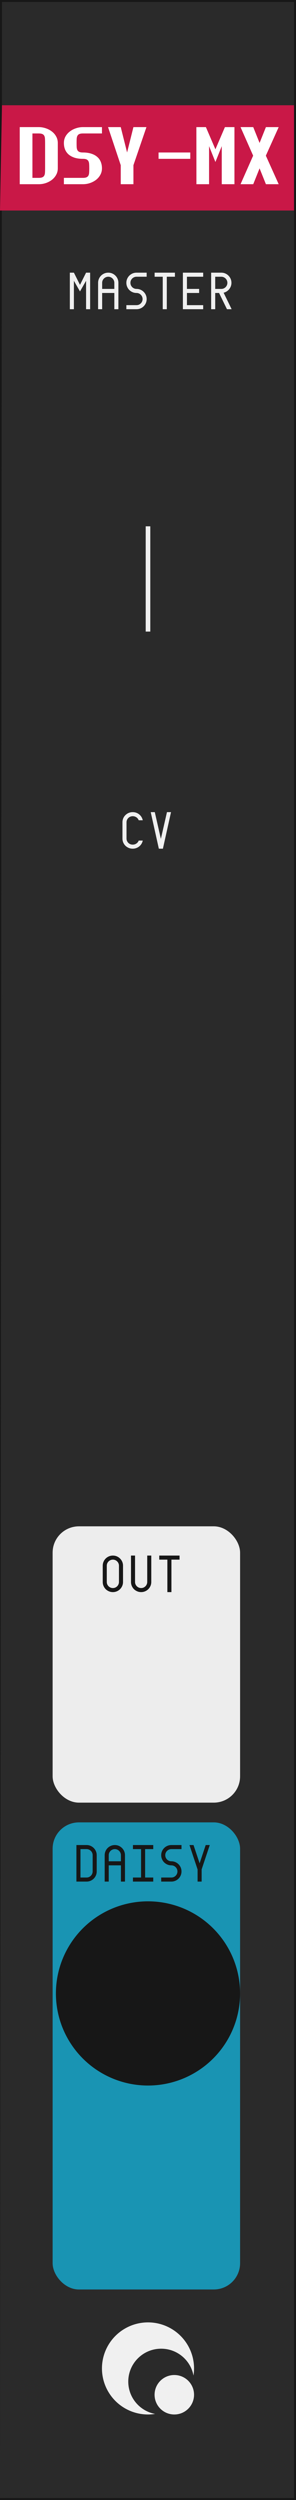 <svg xmlns="http://www.w3.org/2000/svg" width="45" height="380"><path fill="#171717" d="M0 0h45v380H0z"/><path fill="#2a2a2a" d="M.3.3h44.4v379.4H0z"/><path fill="#c91847" d="M.3 16h44.4v16H0z"/><circle cx="22.5" cy="360" r="7" style="fill:#f0f0f0"/><circle cx="24.5" cy="362" r="5" style="fill:#2a2a2a"/><circle cx="26.5" cy="364" r="3" style="fill:#f0f0f0"/><path d="M22.5 80v16" style="fill:none;stroke:#f0f0f0;stroke-width:.7"/><rect width="28.5" height="42" x="8" y="232" fill="#ededed" rx="4" ry="4"/><rect width="28.5" height="71" x="8" y="277" fill="#1994b3" rx="4" ry="4"/><circle cx="22.5" cy="303" r="14" style="fill:#171717"/><path d="M3 19.32h2.893q.543 0 1.062.178.519.17.928.488.409.311.653.757.25.445.25.989v3.857q0 .543-.25.989-.244.445-.653.763-.41.311-.928.488Q6.436 28 5.893 28H3Zm2.893 7.716q.36 0 .555-.092.196-.091.287-.268.092-.184.104-.452.018-.275.018-.635v-3.857q0-.36-.018-.629-.012-.275-.104-.452-.091-.183-.287-.274t-.555-.092H4.93v6.75zm5.75-5.304q0 .36.012.634.018.269.11.452.091.177.287.269.195.091.555.091.72 0 1.263.177.544.171.904.489.366.31.543.756.183.446.183.99 0 .542-.25.988-.244.445-.653.763-.41.311-.928.488-.519.171-1.062.171H9.714v-.964h2.893q.36 0 .555-.092.196-.091.287-.268.092-.184.104-.452.018-.275.018-.635t-.018-.629q-.012-.274-.104-.451-.091-.183-.287-.275-.195-.091-.555-.091-.726 0-1.27-.171-.537-.177-.903-.489-.36-.317-.543-.763-.177-.445-.177-.988 0-.544.244-.99.25-.445.66-.756.408-.317.927-.488.519-.177 1.062-.177H15.5v.964h-2.893q-.36 0-.555.092-.196.091-.287.274-.092.177-.11.452-.012.269-.012.629m6.713 3.375-1.928-5.786h1.928l.965 3.857.964-3.857h1.978l-1.978 5.786V28h-1.929zm5.75-1.929h4.822v.965h-4.822zm9.607-.964-.964 2.41-.965-2.41V28h-1.922l-.007-8.655v-.024h1.447l1.447 3.375 1.446-3.375h1.447V28h-1.93zm5.75-.482.964-2.411h1.94l-1.952 4.34L42.368 28h-1.941l-.965-2.41-.964 2.41h-1.929l1.917-4.34-1.917-4.34h1.929z" aria-label="DSY-MX" style="font-weight:700;font-size:12.5px;font-family:&quot;Envy Code R&quot;;-inkscape-font-specification:&quot;Envy Code R&quot;;letter-spacing:0;word-spacing:0;fill:#fff;stroke-width:1px"/><g aria-label="MASTERCV" style="font-family:&quot;Envy Code R&quot;;-inkscape-font-specification:&quot;Envy Code R&quot;;letter-spacing:0;word-spacing:0;fill:#f0f0f0;stroke-width:1px"><path d="m13.086 42.68-.926 1.617-.926-1.617V47h-.617v-5.555h.617l.926 1.852.926-1.852h.617V47h-.617zm1.828.308q0-.32.121-.601.121-.282.328-.489.211-.21.492-.332.282-.12.602-.12t.602.12q.28.121.488.332.21.207.332.489.121.281.121.601V47h-.617v-2.469H15.53V47h-.617zm2.469.926v-.926q0-.191-.074-.36-.07-.167-.2-.292-.125-.129-.293-.2-.168-.074-.359-.074t-.36.075q-.167.07-.296.199-.125.125-.2.293-.07.168-.07.36v.925zm2.445-.926q0 .192.07.36.075.168.2.297.129.125.297.199.167.07.359.07.32 0 .601.121.282.121.489.332.21.207.332.488.12.282.12.602t-.12.602q-.121.28-.332.492-.207.207-.489.328-.28.121-.601.121H19.21v-.617h1.543q.191 0 .36-.07.167-.075.292-.2.13-.129.2-.297.074-.168.074-.359t-.075-.36q-.07-.167-.199-.292-.125-.13-.293-.2-.168-.074-.36-.074-.32 0-.6-.12-.282-.122-.493-.329-.207-.21-.328-.492-.121-.281-.121-.602t.121-.601q.121-.282.328-.489.211-.21.492-.332.282-.12.602-.12h1.543v.617h-1.543q-.192 0-.36.074-.167.07-.296.199-.125.125-.2.293-.07.168-.07.36m4.914-.925h-1.234v-.618h3.086v.617h-1.235V47h-.617zm3.063-.618h3.086v.617h-2.47v1.852h1.852v.617h-1.851v1.852h2.469V47h-3.086zm6.191 3.047q1.219 2.496 1.219 2.508h-.707q-1.203-2.457-1.203-2.469h-.586V47h-.617v-5.555h1.543q.32 0 .601.121t.488.332q.211.207.332.489.121.281.121.601 0 .274-.09.52t-.25.445-.378.34-.473.2m-.351-.578q.19 0 .359-.07.168-.074.293-.2.129-.128.2-.296.073-.168.073-.36t-.074-.36q-.07-.167-.2-.292-.124-.129-.292-.2-.168-.074-.36-.074h-.925v1.852zM20.172 124.063q-.2 0-.371.074-.172.07-.297.199-.125.125-.2.293-.07.168-.07.36v2.468q0 .191.07.36.075.167.2.296.125.125.297.2.172.07.37.07.165 0 .31-.043.144-.047.261-.13.121-.081.207-.194.09-.114.137-.25h.617q-.055.265-.191.492-.137.226-.34.39-.2.164-.453.258-.254.094-.547.094-.328 0-.613-.121-.282-.121-.493-.328-.21-.211-.332-.492-.117-.282-.117-.602v-2.469q0-.32.117-.601.121-.282.332-.489.211-.21.493-.332.285-.12.613-.12.293 0 .547.093.258.094.457.262.199.164.336.39.136.227.191.489h-.617q-.047-.133-.137-.246-.086-.114-.203-.196t-.266-.129q-.144-.047-.308-.047m3.36-.618.925 4.063.926-4.063H26L24.766 129h-.618l-1.234-5.555z" style="font-size:8px"/></g><g aria-label="OUTDAISY" style="font-family:&quot;Envy Code R&quot;;-inkscape-font-specification:&quot;Envy Code R&quot;;letter-spacing:0;word-spacing:0;fill:#171717;stroke-width:1px"><path d="M15.617 237.988q0-.32.121-.601.121-.282.328-.489.211-.21.493-.332.28-.12.601-.12t.602.12q.281.121.488.332.21.207.332.489.121.281.121.601v2.469q0 .32-.121.602-.121.28-.332.492-.207.207-.488.328t-.602.121-.601-.121-.493-.328q-.207-.211-.328-.492-.12-.282-.12-.602zm1.543-.925q-.191 0-.36.074-.167.07-.296.199-.125.125-.2.293-.07.168-.07.36v2.468q0 .191.07.36.075.167.2.296.129.125.297.2.168.07.36.07.19 0 .359-.07.168-.075.293-.2.128-.129.199-.297.074-.168.074-.359v-2.469q0-.191-.074-.36-.07-.167-.2-.292-.125-.129-.292-.2-.168-.074-.36-.074m2.754-.618h.617v4.012q0 .191.07.36.075.167.2.296.129.125.297.2.168.07.359.07t.36-.07q.167-.075.292-.2.13-.129.2-.297.074-.168.074-.359v-4.012H23v4.012q0 .32-.121.602-.121.28-.332.492-.207.207-.488.328t-.602.121-.602-.121q-.28-.121-.492-.328-.207-.211-.328-.492-.12-.282-.12-.602v-1.543zm5.531.618h-1.234v-.618h3.086v.618h-1.235V242h-.617zM11.617 280.445h1.543q.32 0 .602.121.281.122.488.332.21.207.332.489.121.281.121.601v2.469q0 .32-.121.602-.121.28-.332.492-.207.207-.488.328t-.602.121h-1.543zm1.543 4.938q.192 0 .36-.07.168-.075.293-.2.128-.129.199-.297.074-.168.074-.359v-2.469q0-.191-.074-.36-.07-.167-.2-.292-.124-.129-.292-.2-.168-.073-.36-.073h-.926v4.32zm2.754-3.395q0-.32.121-.601.121-.282.328-.489.211-.21.492-.332.282-.12.602-.12t.602.12q.28.122.488.332.21.207.332.489.121.281.121.601V286h-.617v-2.469H16.53V286h-.617zm2.469.926v-.926q0-.191-.074-.36-.07-.167-.2-.292-.125-.129-.293-.2-.168-.073-.359-.073t-.36.074q-.167.07-.296.199-.125.125-.2.293-.07.168-.07.36v.925zm1.828 2.469h1.234v-4.32h-1.234v-.618h3.086v.618h-1.235v4.32h1.235V286H20.21Zm4.914-3.395q0 .192.07.36.075.168.2.297.128.125.296.199.168.07.36.07.32 0 .601.121.282.121.489.332.21.207.332.488.12.282.12.602t-.12.602q-.121.28-.332.492-.207.207-.489.328-.28.121-.601.121h-1.543v-.617h1.543q.191 0 .36-.07.167-.075.292-.2.129-.129.2-.297.074-.168.074-.359t-.075-.36q-.07-.167-.199-.292-.125-.13-.293-.2-.168-.074-.36-.074-.32 0-.6-.12-.282-.122-.493-.329-.207-.21-.328-.492-.121-.281-.121-.602t.12-.601.329-.489q.211-.21.492-.332.281-.12.602-.12h1.543v.617H26.05q-.192 0-.36.074-.168.07-.296.199-.125.125-.2.293-.07.168-.07.36m4.914 2.168-1.234-3.71h.617l.926 2.777.925-2.778h.618l-1.235 3.703V286h-.617z" style="font-size:8px"/></g></svg>